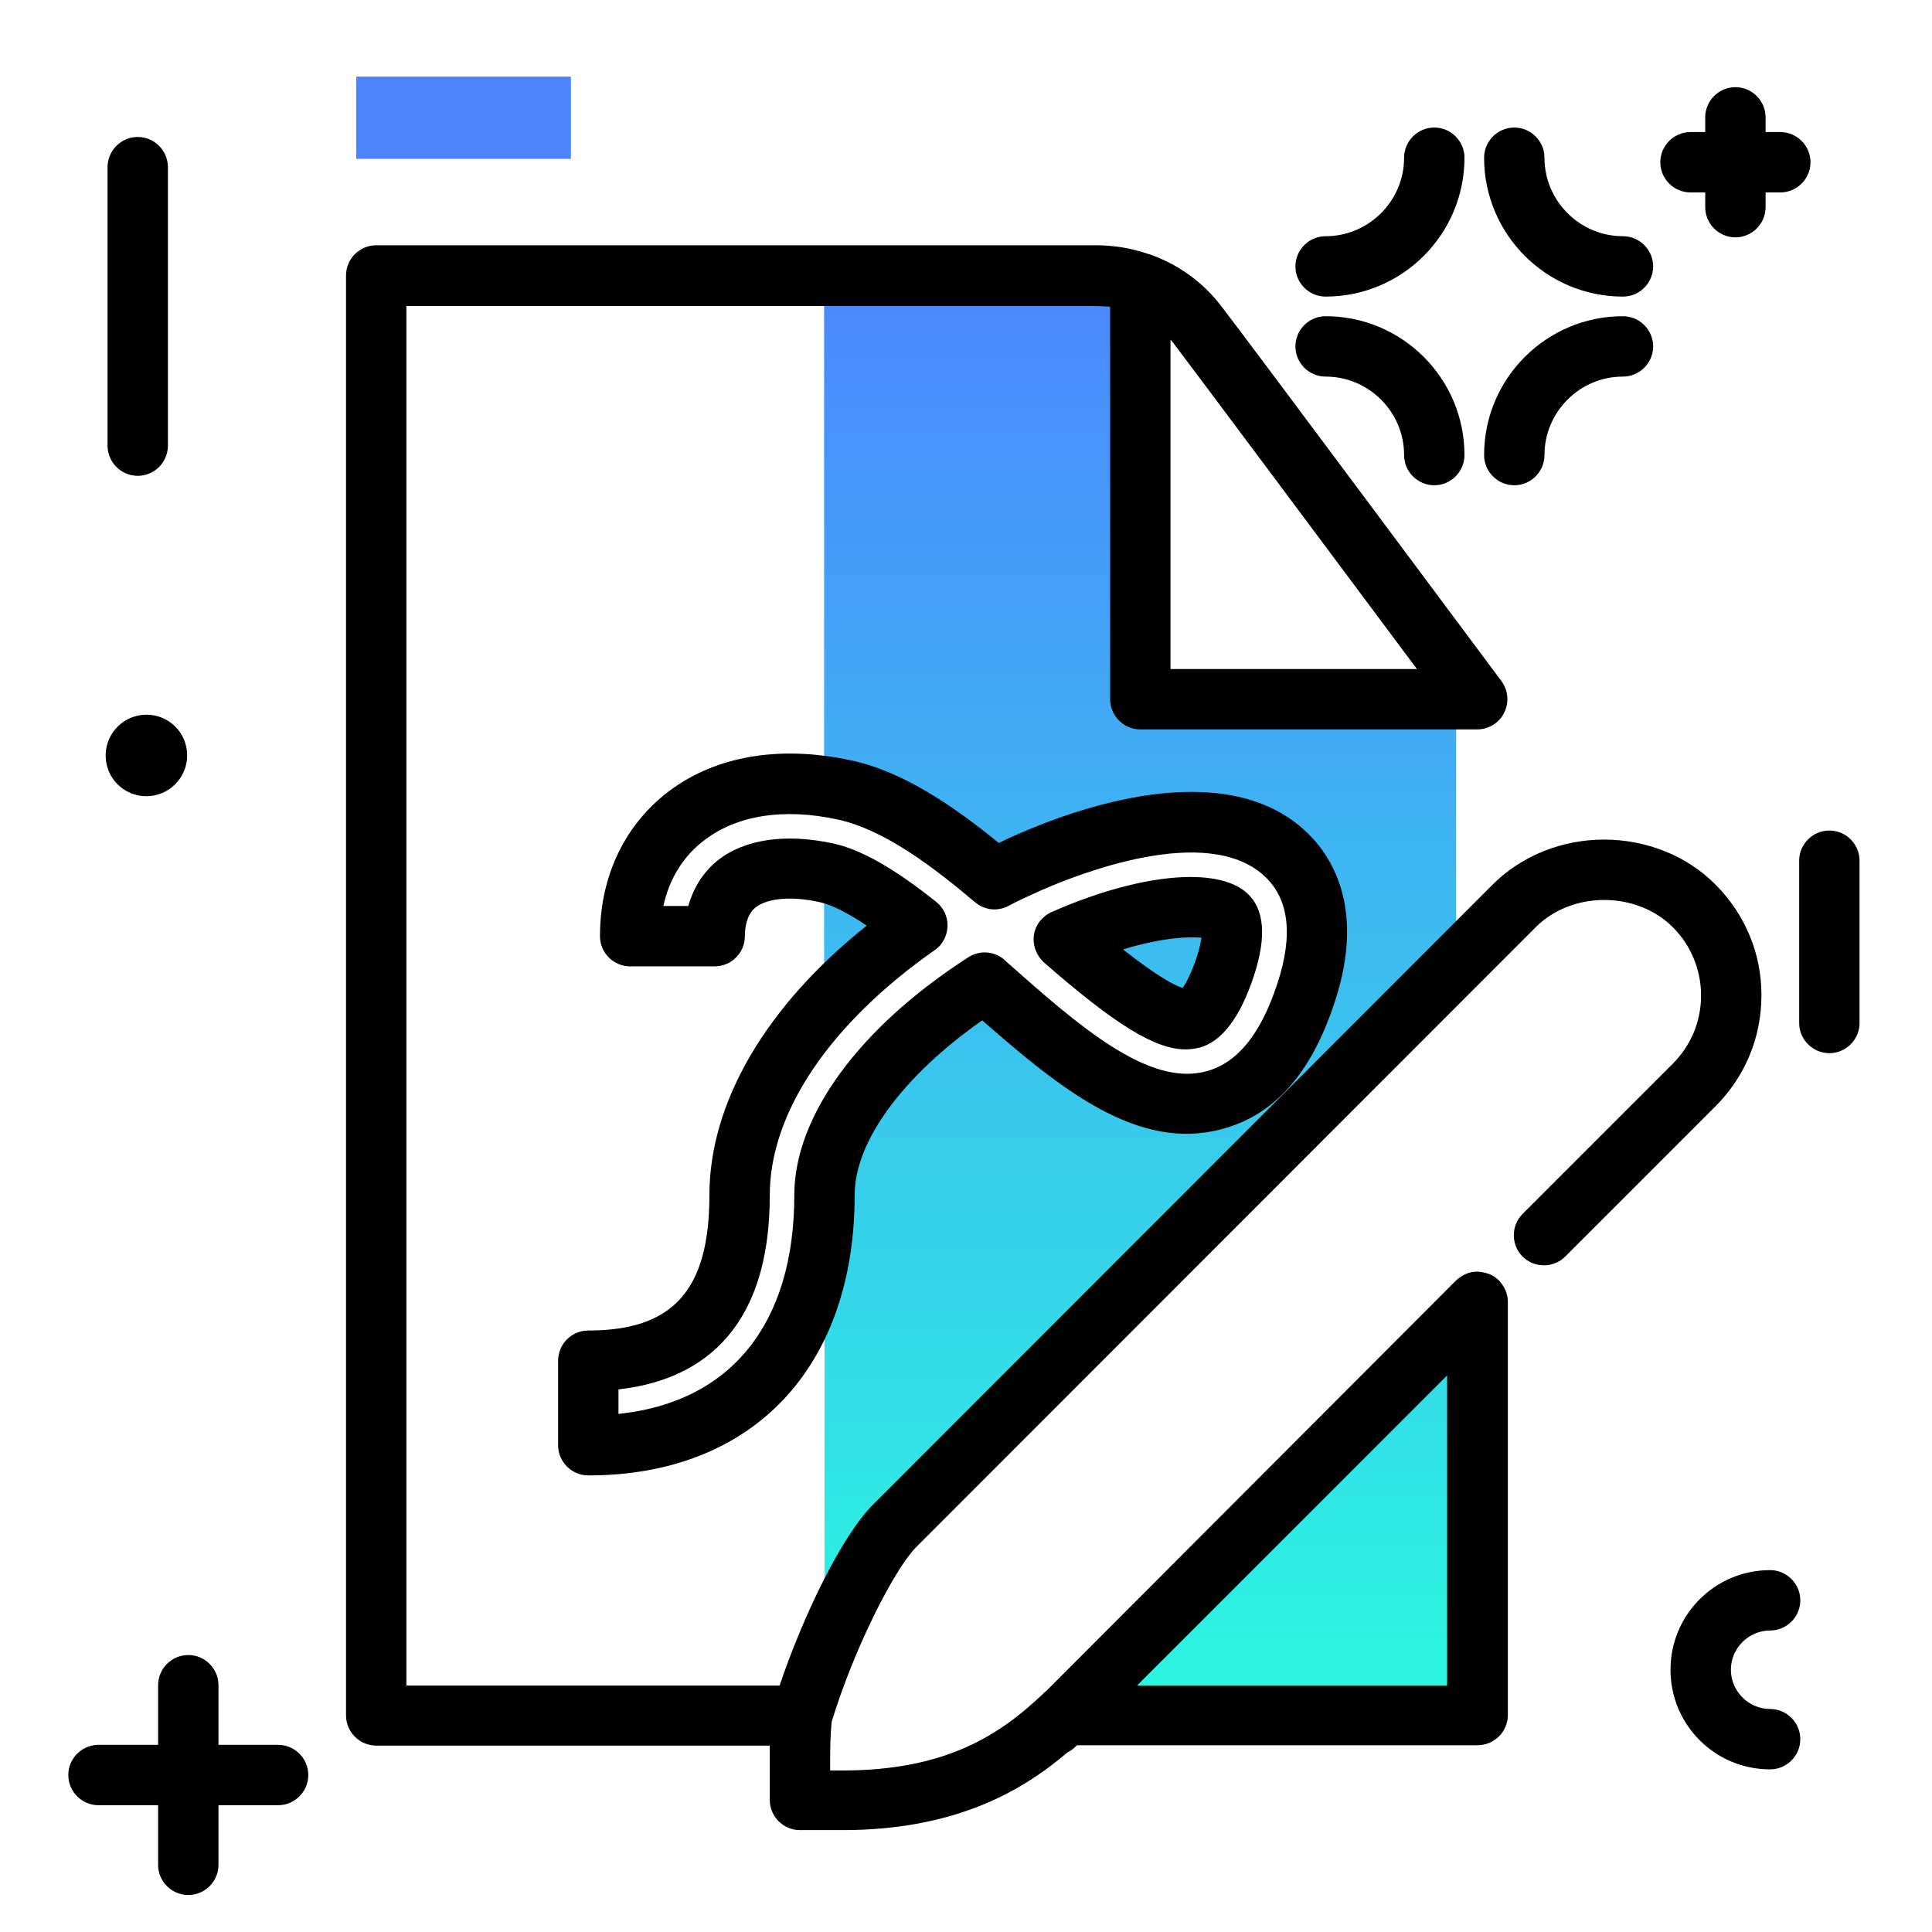 <svg version="1.1" id="Layer_1" xmlns="http://www.w3.org/2000/svg" xmlns:xlink="http://www.w3.org/1999/xlink" x="0px" y="0px" viewBox="0 0 512 512" enable-background="new 0 0 512 512" xml:space="preserve">
<path d="M388.1,41.8c0,20.3-16.5,36.8-36.8,36.8c-4.4,0-8-3.6-8-8s3.6-8,8-8c11.4,0,20.8-9.3,20.8-20.8c0-4.4,3.6-8,8-8
	S388.1,37.4,388.1,41.8z M430.1,62.6c-11.4,0-20.8-9.3-20.8-20.8c0-4.4-3.6-8-8-8s-8,3.6-8,8c0,20.3,16.5,36.8,36.8,36.8
	c4.4,0,8-3.6,8-8S434.5,62.6,430.1,62.6z M430.1,83.8c-20.3,0-36.8,16.5-36.8,36.8c0,4.4,3.6,8,8,8s8-3.6,8-8
	c0-11.4,9.3-20.8,20.8-20.8c4.4,0,8-3.6,8-8S434.5,83.8,430.1,83.8z M351.3,83.8c-4.4,0-8,3.6-8,8s3.6,8,8,8
	c11.4,0,20.8,9.3,20.8,20.8c0,4.4,3.6,8,8,8s8-3.6,8-8C388.1,100.3,371.6,83.8,351.3,83.8z M484.8,220.1c-4.4,0-8,3.6-8,8v43
	c0,4.4,3.6,8,8,8s8-3.6,8-8v-43C492.8,223.7,489.2,220.1,484.8,220.1z M36.5,126.1c4.4,0,8-3.6,8-8V44.3c0-4.4-3.6-8-8-8s-8,3.6-8,8
	v73.8C28.5,122.5,32.1,126.1,36.5,126.1z M73.7,462.4H57.9v-15.8c0-4.4-3.6-8-8-8s-8,3.6-8,8v15.8H26.1c-4.4,0-8,3.6-8,8s3.6,8,8,8
	h15.8v15.8c0,4.4,3.6,8,8,8s8-3.6,8-8v-15.8h15.8c4.4,0,8-3.6,8-8S78.1,462.4,73.7,462.4z M451.9,51v3.9c0,4.4,3.6,8,8,8s8-3.6,8-8
	V51h3.9c4.4,0,8-3.6,8-8s-3.6-8-8-8h-3.9v-3.9c0-4.4-3.6-8-8-8s-8,3.6-8,8V35H448c-4.4,0-8,3.6-8,8s3.6,8,8,8H451.9z M38.8,211
	c5.9,0,10.8-4.8,10.8-10.8s-4.8-10.8-10.8-10.8c-5.9,0-10.8,4.8-10.8,10.8S32.8,211,38.8,211z M469.1,432.1c4.4,0,8-3.6,8-8
	s-3.6-8-8-8c-14.6,0-26.4,11.8-26.4,26.4s11.8,26.4,26.4,26.4c4.4,0,8-3.6,8-8s-3.6-8-8-8c-5.7,0-10.4-4.7-10.4-10.4
	S463.4,432.1,469.1,432.1z"></path>
<path fill="#4C83FF" class="secondary-color" d="M151.3,20.3v21.8H94.4V20.3H151.3z"></path>
<linearGradient id="SVGID_1_" gradientUnits="userSpaceOnUse" x1="302.144" y1="462.421" x2="302.144" y2="58.656" class="gradient-element">
	<stop offset="0" class="primary-color-gradient" style="stop-color: #2AFADF"></stop>
	<stop offset="1" class="secondary-color-gradient" style="stop-color: #4C83FF"></stop>
</linearGradient>
<path fill="url(#SVGID_1_)" d="M243.1,245.2c-9.1,6.4-17.6,13.6-24.7,21.4v-35.5c0.2,0,0.3,0.1,0.6,0.1
	C226.1,232.9,234.5,238.4,243.1,245.2z M324.7,256.1c2.2-6.6,2.4-11.8,0.4-13.5c-3.8-3.6-19.9-3.9-43.2,6.4
	c12.6,11,27.3,22.8,34,20.9C318.9,269.1,322.1,264,324.7,256.1z M385.8,451.8V350.8l-97.6,103.9L385.8,451.8z M218.4,75v133.5
	c1.8,0.1,3.6,0.4,5.4,0.9c13.4,2.8,26.7,12.5,39.7,23.6c3-1.6,6.1-3,9.1-4.4c14.3-6.3,49.4-19.2,67.7-2.6
	c6.3,5.7,12.5,16.8,5.7,37.1c-5.3,16-13.2,25.4-24.2,28.4c-19.6,5.3-39.6-12.3-60.8-31.1c0,0,0-0.1-0.1-0.1
	c-23.2,15-42.4,36.1-42.4,56.3V431c4.7-11.2,11.4-19.4,18.6-26.6l148.8-142.6v-76.5h-83.7V75H218.4z"></path>
<path d="M276.7,255.1c18.8,16.4,29.4,23,37.5,23c1.3,0,2.6-0.2,3.8-0.5c5.8-1.6,10.7-8,14.3-19c3.4-10.4,2.8-17.7-1.8-21.9
	c-7.9-7.2-28.7-5.2-51.8,5c-2.5,1.1-4.3,3.4-4.7,6.1S274.7,253.3,276.7,255.1z M318.4,248.5c-0.2,1.2-0.5,2.9-1.2,5
	c-1.5,4.5-2.9,7.1-3.8,8.3c-2-0.6-6.4-2.8-15.8-10.2C308.2,248.4,315.1,248.2,318.4,248.5z M454.6,234.4
	c-7.5-7.6-18.3-11.9-29.5-11.9c0,0,0,0,0,0c-11.2,0-21.9,4.3-29.5,11.9L231.4,398.7c-8.5,8.5-18.7,29.9-24.8,48h-98.9V81.1h182.8
	c1.2,0,2.5,0.1,3.7,0.2v104c0,4.4,3.6,8,8,8h89.3c3,0,5.8-1.7,7.1-4.4c1.4-2.7,1.1-5.9-0.7-8.4c-2.8-3.7-68.4-91.9-74.5-99.7
	c-4.7-6-10.9-10.5-17.9-13.1c-0.4-0.2-0.8-0.3-1.2-0.4c-4.4-1.5-9-2.3-13.8-2.3H99.7c-4.4,0-8,3.6-8,8v381.6c0,4.4,3.6,8,8,8H204
	c0,1.1,0,2.1,0,3.2v11.2c0,4.4,3.6,8,8,8h11.2c29.9,0,47.6-10.3,59.7-20.6c0.8-0.4,1.5-0.9,2.1-1.5l0.4-0.4h106.2c4.4,0,8-3.6,8-8
	V345.1c0-1.1-0.2-2.1-0.6-3.1c-0.4-0.9-1-1.8-1.7-2.6c0,0,0,0,0,0c0,0,0,0,0,0c0,0,0,0,0,0c0,0,0,0,0,0c0,0,0,0,0,0c0,0,0,0,0,0
	c0,0,0,0,0,0c0,0,0,0,0,0c0,0,0,0,0,0c0,0,0,0,0,0c-0.8-0.8-1.7-1.4-2.7-1.8c-0.9-0.3-1.8-0.5-2.8-0.6c-0.1,0-0.2,0-0.4,0
	c-1,0-2,0.2-2.9,0.6c-0.9,0.4-1.8,1-2.6,1.7L277.2,448.2c-0.3,0.2-0.6,0.4-0.8,0.7c-11.1,10.5-25.2,20.3-53.2,20.3h-3.2v-3.2
	c0-3.3,0.1-6.5,0.4-9.7c6-19.7,16.7-40.5,22.3-46.2L407,245.7c4.6-4.6,11.2-7.2,18.1-7.2c0,0,0,0,0,0c7,0,13.6,2.6,18.2,7.2
	c4.8,4.8,7.5,11.3,7.5,18.1c0,6.9-2.7,13.3-7.5,18.1l-39.8,39.8c-3.1,3.1-3.1,8.2,0,11.3c3.1,3.1,8.2,3.1,11.3,0l39.8-39.8
	c7.9-7.9,12.2-18.3,12.2-29.5C466.8,252.7,462.5,242.3,454.6,234.4z M375.5,177.3h-65.3V90c0.2,0.2,0.4,0.5,0.6,0.7
	C315.3,96.6,356.5,151.8,375.5,177.3z M383.5,364.5v82.2h-82.2L383.5,364.5z M188,316.7c0,25.2-9.6,35.9-32.1,35.9c-4.4,0-8,3.6-8,8
	V383c0,4.4,3.6,8,8,8c43.5,0,70.6-28.5,70.6-74.4c0-14.1,12.8-31.5,33.8-46.2c21.2,18.6,41.5,34.8,63.6,28.8
	c13.8-3.7,23.6-14.7,29.8-33.6c8.5-25.7-1.4-39.6-8-45.6c-21.8-19.8-60.6-5.7-76.3,1.2c-1.6,0.7-3.1,1.4-4.7,2.2
	c-11.7-9.5-25.1-18.9-39.2-21.9c-19.4-4.2-36.9-1-49.4,9.1c-11,8.9-17.1,22.2-17.1,37.5c0,4.4,3.6,8,8,8h22.4c4.4,0,8-3.6,8-8
	c0-2.4,0.5-5.7,2.8-7.6c3.2-2.5,9.6-3.1,17.1-1.4c3.2,0.7,7.3,2.8,12.4,6.2C203.1,266.5,188,292.1,188,316.7z M247.7,251.8
	c2.1-1.4,3.3-3.8,3.4-6.3c0.1-2.5-1-4.9-3-6.5c-11.3-9-20-13.9-27.4-15.5c-12.6-2.7-23.5-1.1-30.6,4.6c-3.7,3-6.3,7.1-7.7,12h-6.6
	c1.5-6.9,5-12.8,10.3-17c8.7-7,21.4-9.1,36-5.9c12.3,2.7,25.3,12.6,36.3,21.9c2.5,2.1,5.9,2.5,8.8,1c2.8-1.5,5.7-2.8,8.6-4.1
	c10-4.4,43.8-17.8,59.1-4c6.7,6,7.9,15.7,3.6,28.7c-4.4,13.4-10.6,21-18.8,23.2c-15.4,4.2-33.9-12.1-53.4-29.4c0,0-0.1-0.1-0.1-0.1
	c-0.1-0.1-0.1-0.1-0.2-0.2c-2.7-2.2-6.5-2.4-9.4-0.5c-28.9,18.6-46.1,42.1-46.1,63c0,34.1-16.8,54.9-46.6,58v-6.5
	c19.8-2.2,40.1-13.7,40.1-51.5C204,294.8,220,271.2,247.7,251.8z"></path>
</svg>